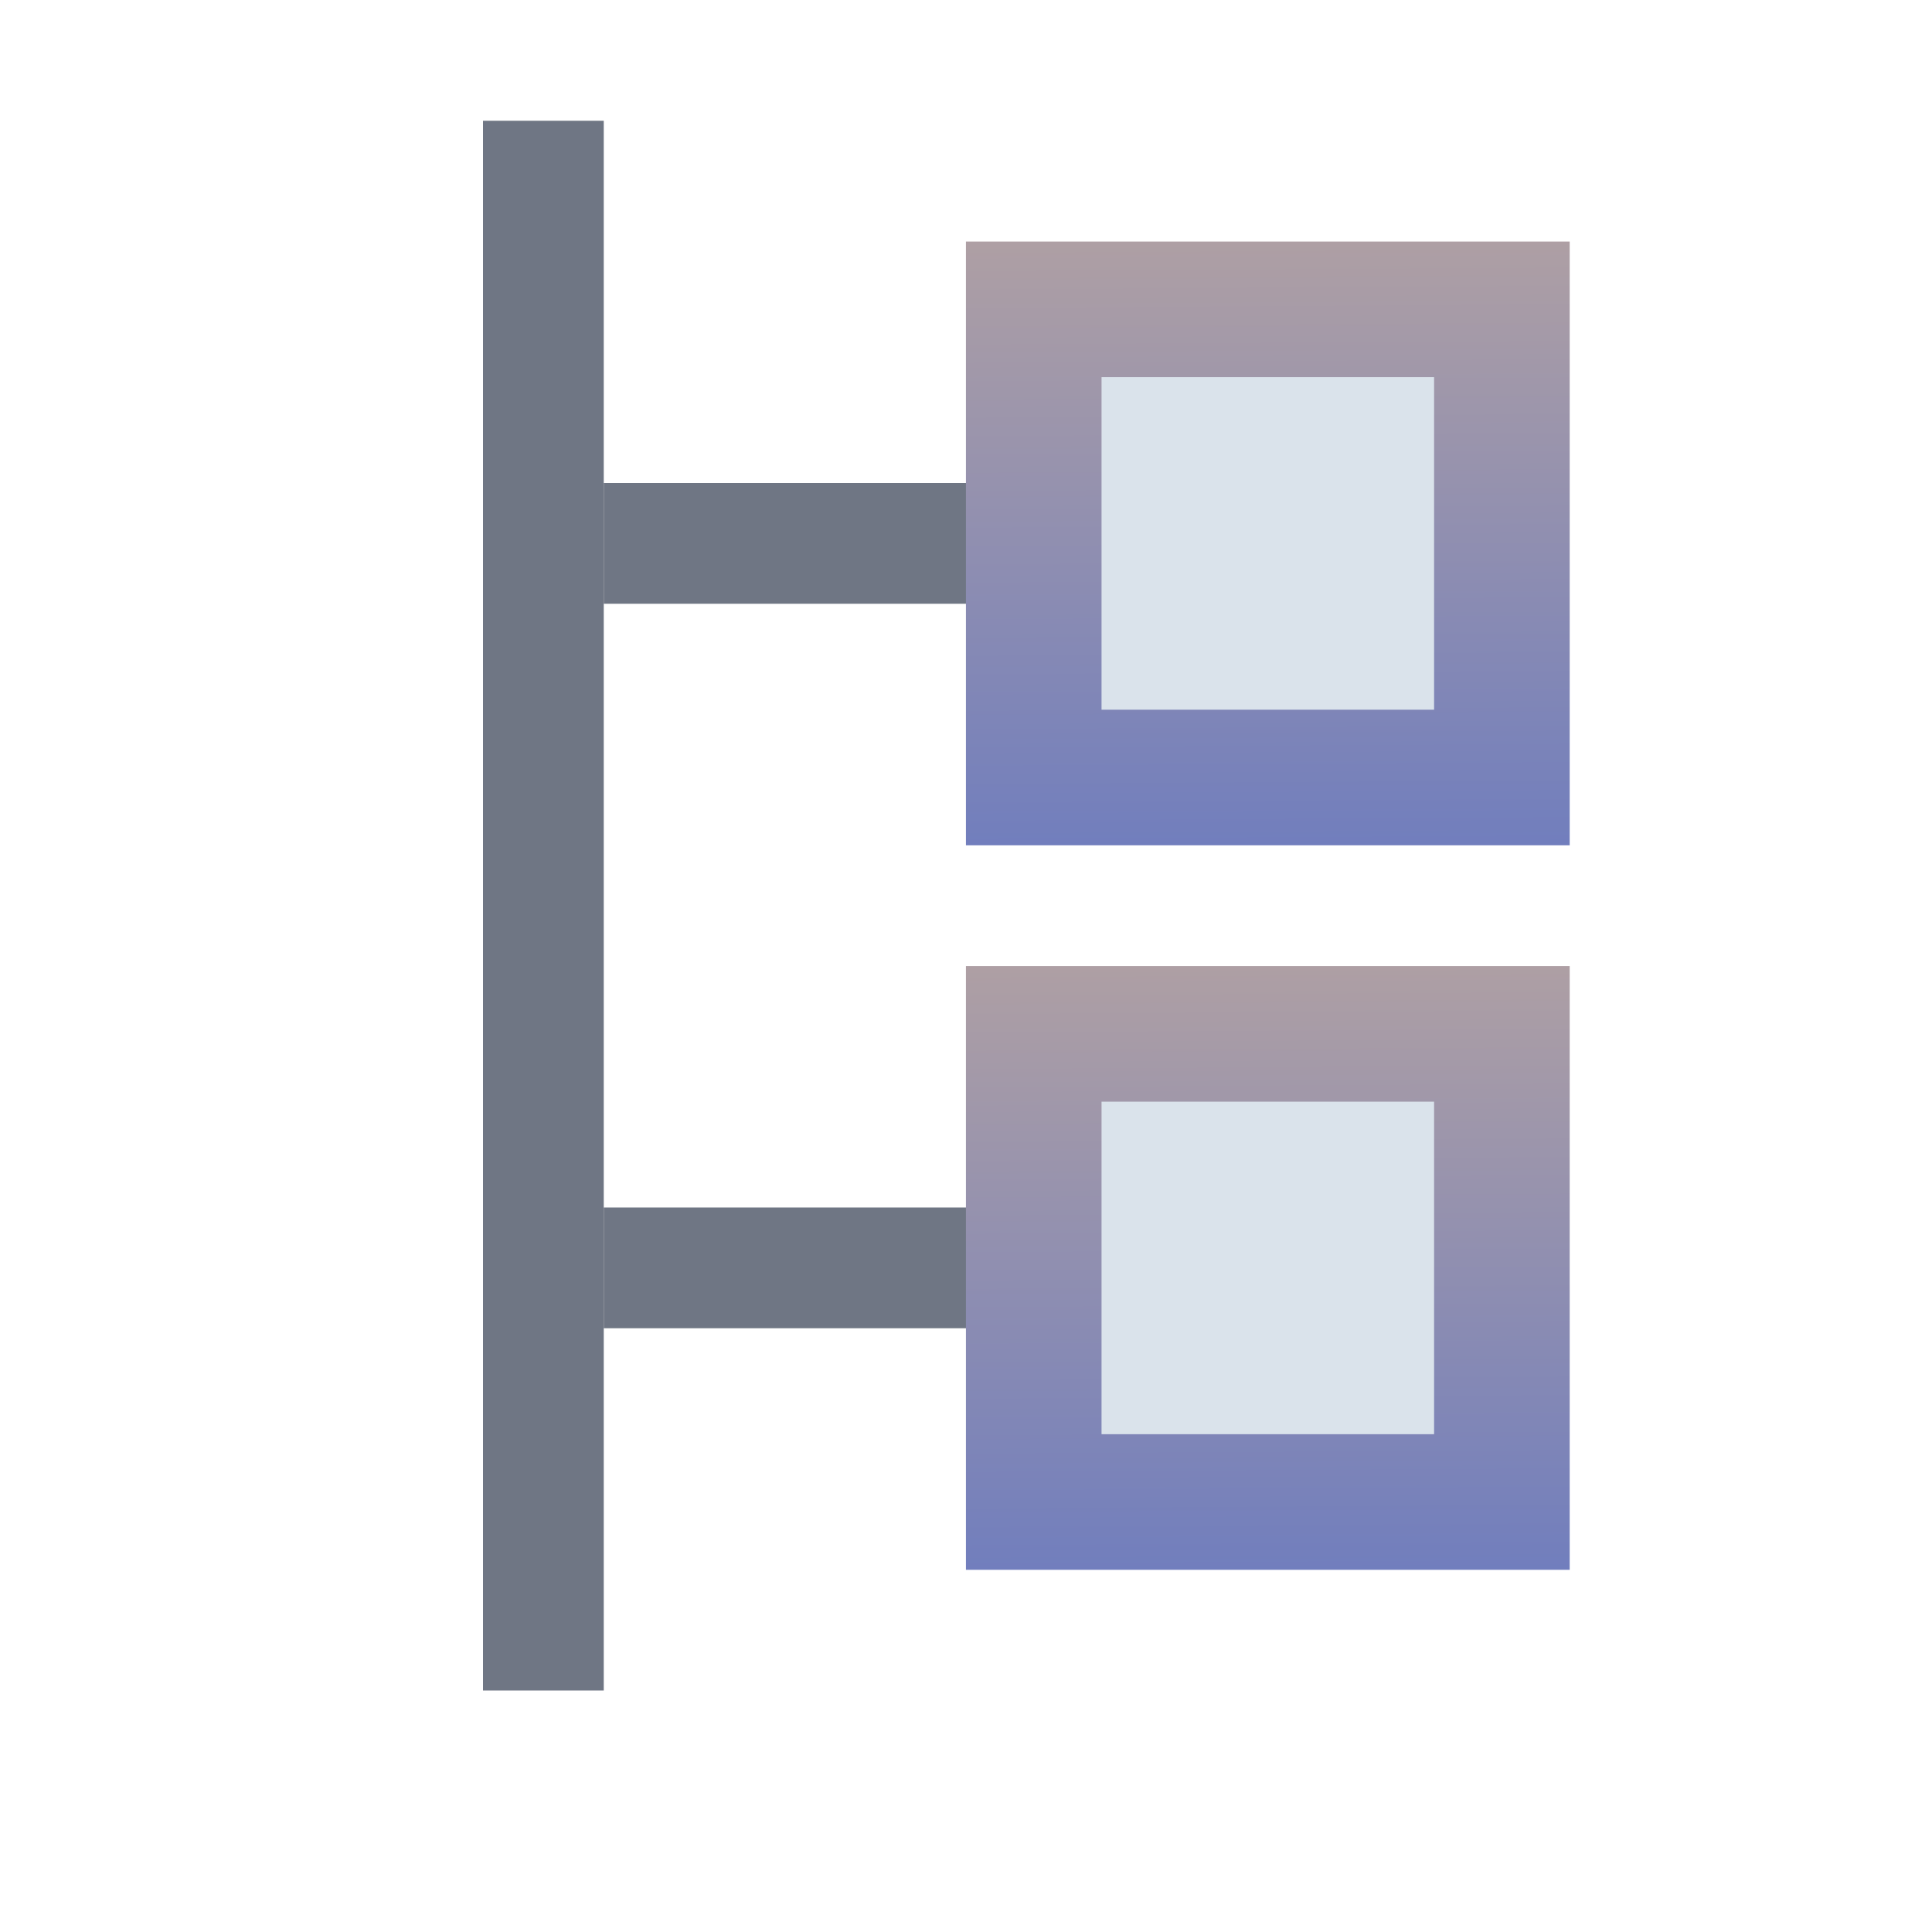 <?xml version="1.0" encoding="UTF-8" standalone="no"?>
<!-- Created with Inkscape (http://www.inkscape.org/) -->

<svg
   xmlns:dc="http://purl.org/dc/elements/1.1/"
   xmlns:cc="http://creativecommons.org/ns#"
   xmlns:rdf="http://www.w3.org/1999/02/22-rdf-syntax-ns#"
   xmlns:svg="http://www.w3.org/2000/svg"
   xmlns="http://www.w3.org/2000/svg"
   xmlns:xlink="http://www.w3.org/1999/xlink"
   xmlns:sodipodi="http://sodipodi.sourceforge.net/DTD/sodipodi-0.dtd"
   xmlns:inkscape="http://www.inkscape.org/namespaces/inkscape"
   width="16"
   height="16"
   id="svg2"
   version="1.1"
   inkscape:version="0.91 r13725"
   sodipodi:docname="php_explorer.svg">
  <defs
     id="defs4">
    <linearGradient
       id="linearGradient4286-6"
       inkscape:collect="always">
      <stop
         id="stop4296"
         offset="0"
         style="stop-color:#717ebd;stop-opacity:1" />
      <stop
         id="stop4298"
         offset="1"
         style="stop-color:#ae9fa4;stop-opacity:1" />
    </linearGradient>
    <linearGradient
       id="linearGradient11146-4-4-4">
      <stop
         style="stop-color:#faefba;stop-opacity:1"
         offset="0"
         id="stop11150-4-72-3" />
      <stop
         id="stop11152-9-0-7"
         offset="1"
         style="stop-color:#9e6542;stop-opacity:1" />
    </linearGradient>
    <linearGradient
       id="linearGradient11146-8-3-2-6">
      <stop
         style="stop-color:#faefba;stop-opacity:1"
         offset="0"
         id="stop11150-7-5-9-3" />
      <stop
         id="stop11152-8-4-35-5"
         offset="1"
         style="stop-color:#9e6542;stop-opacity:1" />
    </linearGradient>
    <linearGradient
       id="linearGradient11146-7-5-30-1">
      <stop
         style="stop-color:#faefba;stop-opacity:1"
         offset="0"
         id="stop11150-9-6-9-5" />
      <stop
         id="stop11152-6-7-6-3"
         offset="1"
         style="stop-color:#9e6542;stop-opacity:1" />
    </linearGradient>
    <linearGradient
       id="linearGradient11146-8-7-5-7-5">
      <stop
         style="stop-color:#faefba;stop-opacity:1"
         offset="0"
         id="stop11150-7-8-3-8-7" />
      <stop
         id="stop11152-8-8-6-3-2"
         offset="1"
         style="stop-color:#9e6542;stop-opacity:1" />
    </linearGradient>
    <linearGradient
       id="linearGradient4857-0">
      <stop
         style="stop-color:#713e1e;stop-opacity:1"
         offset="0"
         id="stop4859-2" />
      <stop
         id="stop4873-0"
         offset="0.182"
         style="stop-color:#925321;stop-opacity:1" />
      <stop
         id="stop4871-6"
         offset="0.364"
         style="stop-color:#945829;stop-opacity:1" />
      <stop
         id="stop4867-9"
         offset="0.5"
         style="stop-color:#703b18;stop-opacity:1" />
      <stop
         id="stop4865-7"
         offset="0.636"
         style="stop-color:#945829;stop-opacity:1" />
      <stop
         style="stop-color:#925321;stop-opacity:1"
         offset="0.818"
         id="stop4869-8" />
      <stop
         style="stop-color:#713e1e;stop-opacity:1"
         offset="1"
         id="stop4861-8" />
    </linearGradient>
    <linearGradient
       id="linearGradient4857-0-4">
      <stop
         style="stop-color:#713e1e;stop-opacity:1"
         offset="0"
         id="stop4859-2-9" />
      <stop
         id="stop4873-0-0"
         offset="0.182"
         style="stop-color:#925321;stop-opacity:1" />
      <stop
         id="stop4871-6-9"
         offset="0.364"
         style="stop-color:#945829;stop-opacity:1" />
      <stop
         id="stop4867-9-8"
         offset="0.5"
         style="stop-color:#703b18;stop-opacity:1" />
      <stop
         id="stop4865-7-8"
         offset="0.636"
         style="stop-color:#945829;stop-opacity:1" />
      <stop
         style="stop-color:#925321;stop-opacity:1"
         offset="0.818"
         id="stop4869-8-0" />
      <stop
         style="stop-color:#713e1e;stop-opacity:1"
         offset="1"
         id="stop4861-8-7" />
    </linearGradient>
    <linearGradient
       id="linearGradient11146-4-4-4-7">
      <stop
         style="stop-color:#faefba;stop-opacity:1"
         offset="0"
         id="stop11150-4-72-3-2" />
      <stop
         id="stop11152-9-0-7-2"
         offset="1"
         style="stop-color:#9e6542;stop-opacity:1" />
    </linearGradient>
    <linearGradient
       id="linearGradient11146-8-3-2-6-0">
      <stop
         style="stop-color:#faefba;stop-opacity:1"
         offset="0"
         id="stop11150-7-5-9-3-0" />
      <stop
         id="stop11152-8-4-35-5-46"
         offset="1"
         style="stop-color:#9e6542;stop-opacity:1" />
    </linearGradient>
    <linearGradient
       id="linearGradient11146-7-5-30-1-6">
      <stop
         style="stop-color:#faefba;stop-opacity:1"
         offset="0"
         id="stop11150-9-6-9-5-74" />
      <stop
         id="stop11152-6-7-6-3-0"
         offset="1"
         style="stop-color:#9e6542;stop-opacity:1" />
    </linearGradient>
    <linearGradient
       id="linearGradient11146-8-7-5-7-5-7">
      <stop
         style="stop-color:#faefba;stop-opacity:1"
         offset="0"
         id="stop11150-7-8-3-8-7-5" />
      <stop
         id="stop11152-8-8-6-3-2-7"
         offset="1"
         style="stop-color:#9e6542;stop-opacity:1" />
    </linearGradient>
    <linearGradient
       id="linearGradient4857-0-6">
      <stop
         style="stop-color:#713e1e;stop-opacity:1"
         offset="0"
         id="stop4859-2-2" />
      <stop
         id="stop4873-0-04"
         offset="0.182"
         style="stop-color:#925321;stop-opacity:1" />
      <stop
         id="stop4871-6-92"
         offset="0.364"
         style="stop-color:#945829;stop-opacity:1" />
      <stop
         id="stop4867-9-4"
         offset="0.5"
         style="stop-color:#703b18;stop-opacity:1" />
      <stop
         id="stop4865-7-3"
         offset="0.636"
         style="stop-color:#945829;stop-opacity:1" />
      <stop
         style="stop-color:#925321;stop-opacity:1"
         offset="0.818"
         id="stop4869-8-1" />
      <stop
         style="stop-color:#713e1e;stop-opacity:1"
         offset="1"
         id="stop4861-8-4" />
    </linearGradient>
    <linearGradient
       id="linearGradient4857-0-4-1">
      <stop
         style="stop-color:#713e1e;stop-opacity:1"
         offset="0"
         id="stop4859-2-9-4" />
      <stop
         id="stop4873-0-0-2"
         offset="0.182"
         style="stop-color:#925321;stop-opacity:1" />
      <stop
         id="stop4871-6-9-5"
         offset="0.364"
         style="stop-color:#945829;stop-opacity:1" />
      <stop
         id="stop4867-9-8-7"
         offset="0.5"
         style="stop-color:#703b18;stop-opacity:1" />
      <stop
         id="stop4865-7-8-3"
         offset="0.636"
         style="stop-color:#945829;stop-opacity:1" />
      <stop
         style="stop-color:#925321;stop-opacity:1"
         offset="0.818"
         id="stop4869-8-0-5" />
      <stop
         style="stop-color:#713e1e;stop-opacity:1"
         offset="1"
         id="stop4861-8-7-9" />
    </linearGradient>
    <linearGradient
       inkscape:collect="always"
       xlink:href="#linearGradient4286-6"
       id="linearGradient4292"
       x1="10.469"
       y1="1043.362"
       x2="10.438"
       y2="1038.362"
       gradientUnits="userSpaceOnUse" />
    <linearGradient
       gradientTransform="translate(1.6960464e-7,6)"
       inkscape:collect="always"
       xlink:href="#linearGradient4286-6"
       id="linearGradient4292-7"
       x1="10.469"
       y1="1043.362"
       x2="10.438"
       y2="1038.362"
       gradientUnits="userSpaceOnUse" />
  </defs>
  <sodipodi:namedview
     id="base"
     pagecolor="#ffffff"
     bordercolor="#666666"
     borderopacity="1.0"
     inkscape:pageopacity="0.0"
     inkscape:pageshadow="2"
     inkscape:zoom="31.999999"
     inkscape:cx="1.911555"
     inkscape:cy="8.1615937"
     inkscape:document-units="px"
     inkscape:current-layer="layer1"
     showgrid="true"
     inkscape:window-width="1366"
     inkscape:window-height="707"
     inkscape:window-x="0"
     inkscape:window-y="24"
     inkscape:window-maximized="1"
     inkscape:snap-global="true"
     objecttolerance="20"
     guidetolerance="20"
     showguides="true"
     inkscape:snap-path-clip="false"
     inkscape:snap-path-mask="false"
     inkscape:snap-bbox="true"
     inkscape:bbox-paths="false"
     gridtolerance="10"
     inkscape:snap-object-midpoints="true"
     inkscape:bbox-nodes="true">
    <inkscape:grid
       type="xygrid"
       id="grid3913"
       snapvisiblegridlinesonly="false" />
  </sodipodi:namedview>
  <g
     inkscape:label="Layer 1"
     inkscape:groupmode="layer"
     id="layer1"
     style="display:inline"
     transform="translate(0,-1036.362)">
    <g
       transform="matrix(0.279,0,0,0.279,-64.529,915.346)"
       style="display:inline"
       id="g11331-3" />
    <rect
       y="1037.362"
       x="4"
       height="13"
       width="1"
       id="rect4972"
       style="fill:#6f7684;fill-opacity:1;stroke:none;stroke-width:1;stroke-miterlimit:4;stroke-dasharray:none;stroke-opacity:1" />
    <rect
       y="1046.362"
       x="5"
       height="1"
       width="3"
       id="rect4974"
       style="fill:#6f7684;fill-opacity:1;stroke:none;stroke-width:1;stroke-miterlimit:4;stroke-dasharray:none;stroke-opacity:1" />
    <rect
       y="1040.362"
       x="5"
       height="1"
       width="3"
       id="rect4974-8"
       style="display:inline;fill:#6f7684;fill-opacity:1;stroke:none;stroke-width:5.401;stroke-miterlimit:4;stroke-dasharray:none" />
    <rect
       style="opacity:1;fill:#dae3eb;fill-opacity:1;stroke:url(#linearGradient4292);stroke-width:1.123;stroke-opacity:1"
       id="rect4244"
       width="3.877"
       height="3.877"
       x="8.561"
       y="1038.924" />
    <rect
       style="display:inline;opacity:1;fill:#dae3eb;fill-opacity:1;stroke:url(#linearGradient4292-7);stroke-width:1.123;stroke-opacity:1"
       id="rect4244-5"
       width="3.877"
       height="3.877"
       x="8.561"
       y="1044.924" />
  </g>
</svg>
